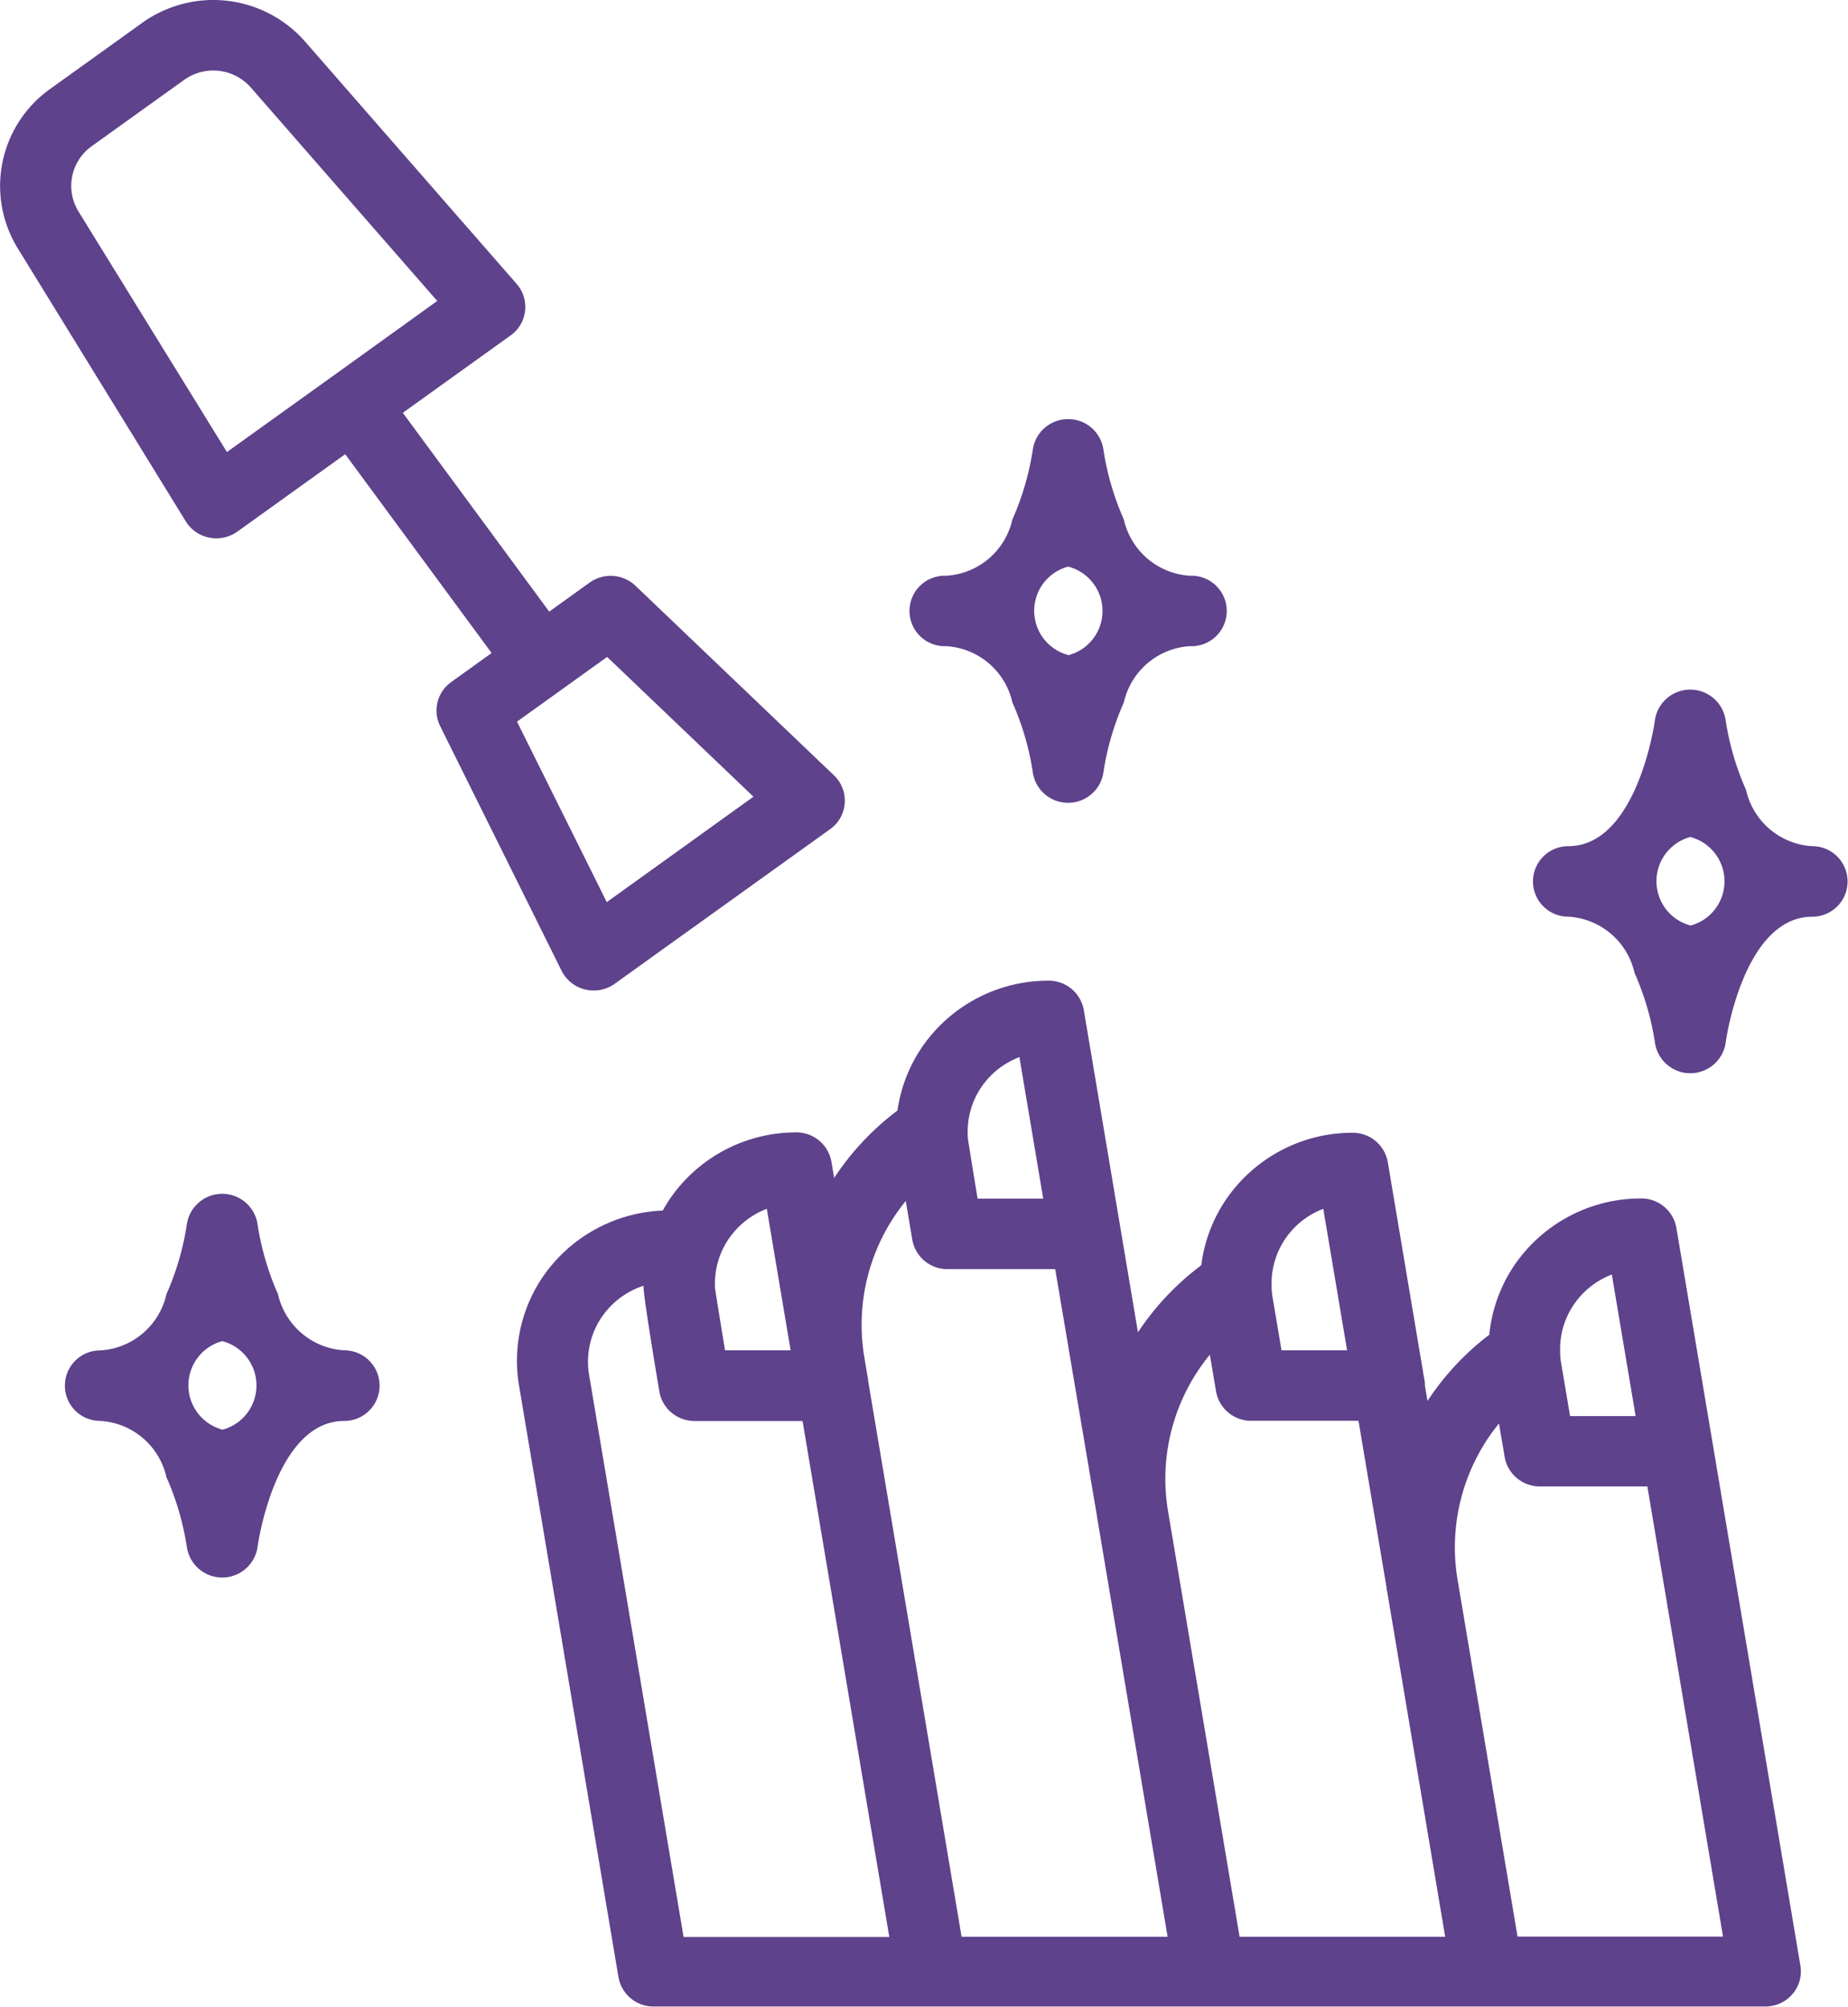 <svg xmlns="http://www.w3.org/2000/svg" width="35" height="38" viewBox="0 0 35 38">
<defs>
    <style>
      .cls-1 {
        fill: #5e428b;
        fill-rule: evenodd;
      }
    </style>
  </defs>
  <path class="cls-1" d="M28.792,503.676l-3.757-3.587a0.683,0.683,0,0,0-.867-0.06l-0.766.55-2.773-3.764,2.042-1.465a0.662,0.662,0,0,0,.114-0.975l-4.01-4.591a2.312,2.312,0,0,0-3.081-.352l-1.754,1.259a2.253,2.253,0,0,0-.61,3l3.189,5.18a0.674,0.674,0,0,0,.444.307,0.665,0.665,0,0,0,.133.013,0.685,0.685,0,0,0,.4-0.127l2.042-1.465,2.773,3.764-0.766.55a0.662,0.662,0,0,0-.209.833l2.3,4.632a0.673,0.673,0,0,0,.444.354,0.692,0.692,0,0,0,.163.02,0.681,0.681,0,0,0,.4-0.128l4.083-2.929A0.662,0.662,0,0,0,28.792,503.676Zm-9.5-7.548h0l-1.994,1.43L14.484,493a0.924,0.924,0,0,1,.25-1.23l1.754-1.258a0.947,0.947,0,0,1,1.262.144l3.531,4.042Zm5.2,9.951-1.7-3.417,1.707-1.225,2.771,2.646Zm22.833-1.059a1.367,1.367,0,0,1-1.256-1.065,5.176,5.176,0,0,1-.386-1.316,0.677,0.677,0,0,0-1.341,0c0,0.024-.335,2.381-1.641,2.381a0.667,0.667,0,1,0,0,1.334,1.367,1.367,0,0,1,1.256,1.064,5.181,5.181,0,0,1,.386,1.317,0.677,0.677,0,0,0,1.341,0c0-.024.335-2.38,1.641-2.38A0.667,0.667,0,1,0,47.324,505.02Zm-2.312,1.5a0.867,0.867,0,0,1,0-1.674A0.867,0.867,0,0,1,45.012,506.524ZM35.541,499.9a1.367,1.367,0,0,1-1.256-1.065,5.178,5.178,0,0,1-.386-1.316,0.672,0.672,0,0,0-.669-0.584h0a0.673,0.673,0,0,0-.67.583,5.185,5.185,0,0,1-.386,1.317,1.367,1.367,0,0,1-1.256,1.065,0.667,0.667,0,1,0,0,1.333,1.367,1.367,0,0,1,1.256,1.065,5.172,5.172,0,0,1,.386,1.317,0.672,0.672,0,0,0,.669.583h0a0.673,0.673,0,0,0,.67-0.583,5.169,5.169,0,0,1,.386-1.317,1.367,1.367,0,0,1,1.256-1.065A0.667,0.667,0,1,0,35.541,499.9Zm-2.312,1.5a0.866,0.866,0,0,1,0-1.673A0.866,0.866,0,0,1,33.23,501.405ZM19.521,514.564a1.367,1.367,0,0,1-1.256-1.064,5.183,5.183,0,0,1-.386-1.316,0.677,0.677,0,0,0-1.341,0,5.173,5.173,0,0,1-.386,1.318,1.367,1.367,0,0,1-1.256,1.064,0.667,0.667,0,1,0,0,1.334,1.367,1.367,0,0,1,1.256,1.065,5.173,5.173,0,0,1,.386,1.317,0.677,0.677,0,0,0,1.341,0c0-.024.335-2.381,1.641-2.381A0.667,0.667,0,1,0,19.521,514.564Zm-2.312,1.5a0.867,0.867,0,0,1,0-1.674A0.867,0.867,0,0,1,17.209,516.068ZM47.1,526.224L45.449,516.4c0-.018-0.005-0.035-0.009-0.053l-0.69-4.1a0.673,0.673,0,0,0-.667-0.558,2.9,2.9,0,0,0-2.205,1.008,2.83,2.83,0,0,0-.672,1.572,5.091,5.091,0,0,0-1.17,1.253l-0.049-.289s0,0,0-.006a0.651,0.651,0,0,0-.019-0.158l-0.684-4.067a0.673,0.673,0,0,0-.667-0.557,2.9,2.9,0,0,0-2.2,1.008,2.825,2.825,0,0,0-.665,1.5,5.111,5.111,0,0,0-1.2,1.27l-1.025-6.1a0.673,0.673,0,0,0-.667-0.557,2.9,2.9,0,0,0-2.205,1.008,2.829,2.829,0,0,0-.657,1.45,5.1,5.1,0,0,0-1.2,1.277l-0.051-.306a0.673,0.673,0,0,0-.667-0.557,2.9,2.9,0,0,0-2.2,1.008,2.845,2.845,0,0,0-.328.472,2.9,2.9,0,0,0-2.075,1,2.82,2.82,0,0,0-.647,2.311l1.883,11.2a0.673,0.673,0,0,0,.667.558H46.434a0.678,0.678,0,0,0,.515-0.236A0.658,0.658,0,0,0,47.1,526.224Zm-4.191-12.66a1.546,1.546,0,0,1,.618-0.435l0.451,2.68H42.736l-0.171-1.014c-0.008-.048-0.012-0.095-0.016-0.142,0-.013,0-0.026,0-0.04A1.5,1.5,0,0,1,42.91,513.564Zm-5.465-1.245a1.533,1.533,0,0,1,.618-0.434l0.451,2.679H37.271L37.1,513.55c-0.008-.048-0.013-0.1-0.016-0.144,0-.017,0-0.034,0-0.051A1.5,1.5,0,0,1,37.445,512.319Zm-5.756-2.872a1.533,1.533,0,0,1,.619-0.434l0.451,2.679H31.515s-0.184-1.115-.187-1.166c0-.016,0-0.033,0-0.05A1.5,1.5,0,0,1,31.689,509.447Zm-4.783,2.872a1.533,1.533,0,0,1,.618-0.434l0.451,2.679H26.732s-0.185-1.121-.189-1.174c0,0,0,0,0-.008A1.5,1.5,0,0,1,26.905,512.319Zm-0.959,13.348h0l-1.789-10.64A1.5,1.5,0,0,1,24.5,513.8a1.54,1.54,0,0,1,.688-0.459c0,0.009,0,.018,0,0.027,0.006,0.242.3,1.976,0.3,1.976a0.664,0.664,0,0,0,.23.4,0.681,0.681,0,0,0,.437.158H28.2l1.643,9.769h-3.9Zm5.266,0-1.768-10.514s0-.01,0-0.016l-0.081-.483a3.707,3.707,0,0,1,.792-2.918l0.123,0.733a0.673,0.673,0,0,0,.667.558h2.04l0.8,4.731c0,0.023.007,0.047,0.011,0.071l1.318,7.838H31.212Zm5.265,0-1.363-8.106a3.7,3.7,0,0,1,.8-2.914l0.117,0.693a0.673,0.673,0,0,0,.667.558h2.031l0.534,3.172c0,0.018,0,.035.008,0.052l1.1,6.545H36.477Zm5.265,0-1.143-6.8a3.708,3.708,0,0,1,.791-2.918l0.09,0.533,0.017,0.1a0.673,0.673,0,0,0,.667.558H44.2l1.433,8.523H41.742Z" transform="translate(-13 -489)"/>
</svg>
